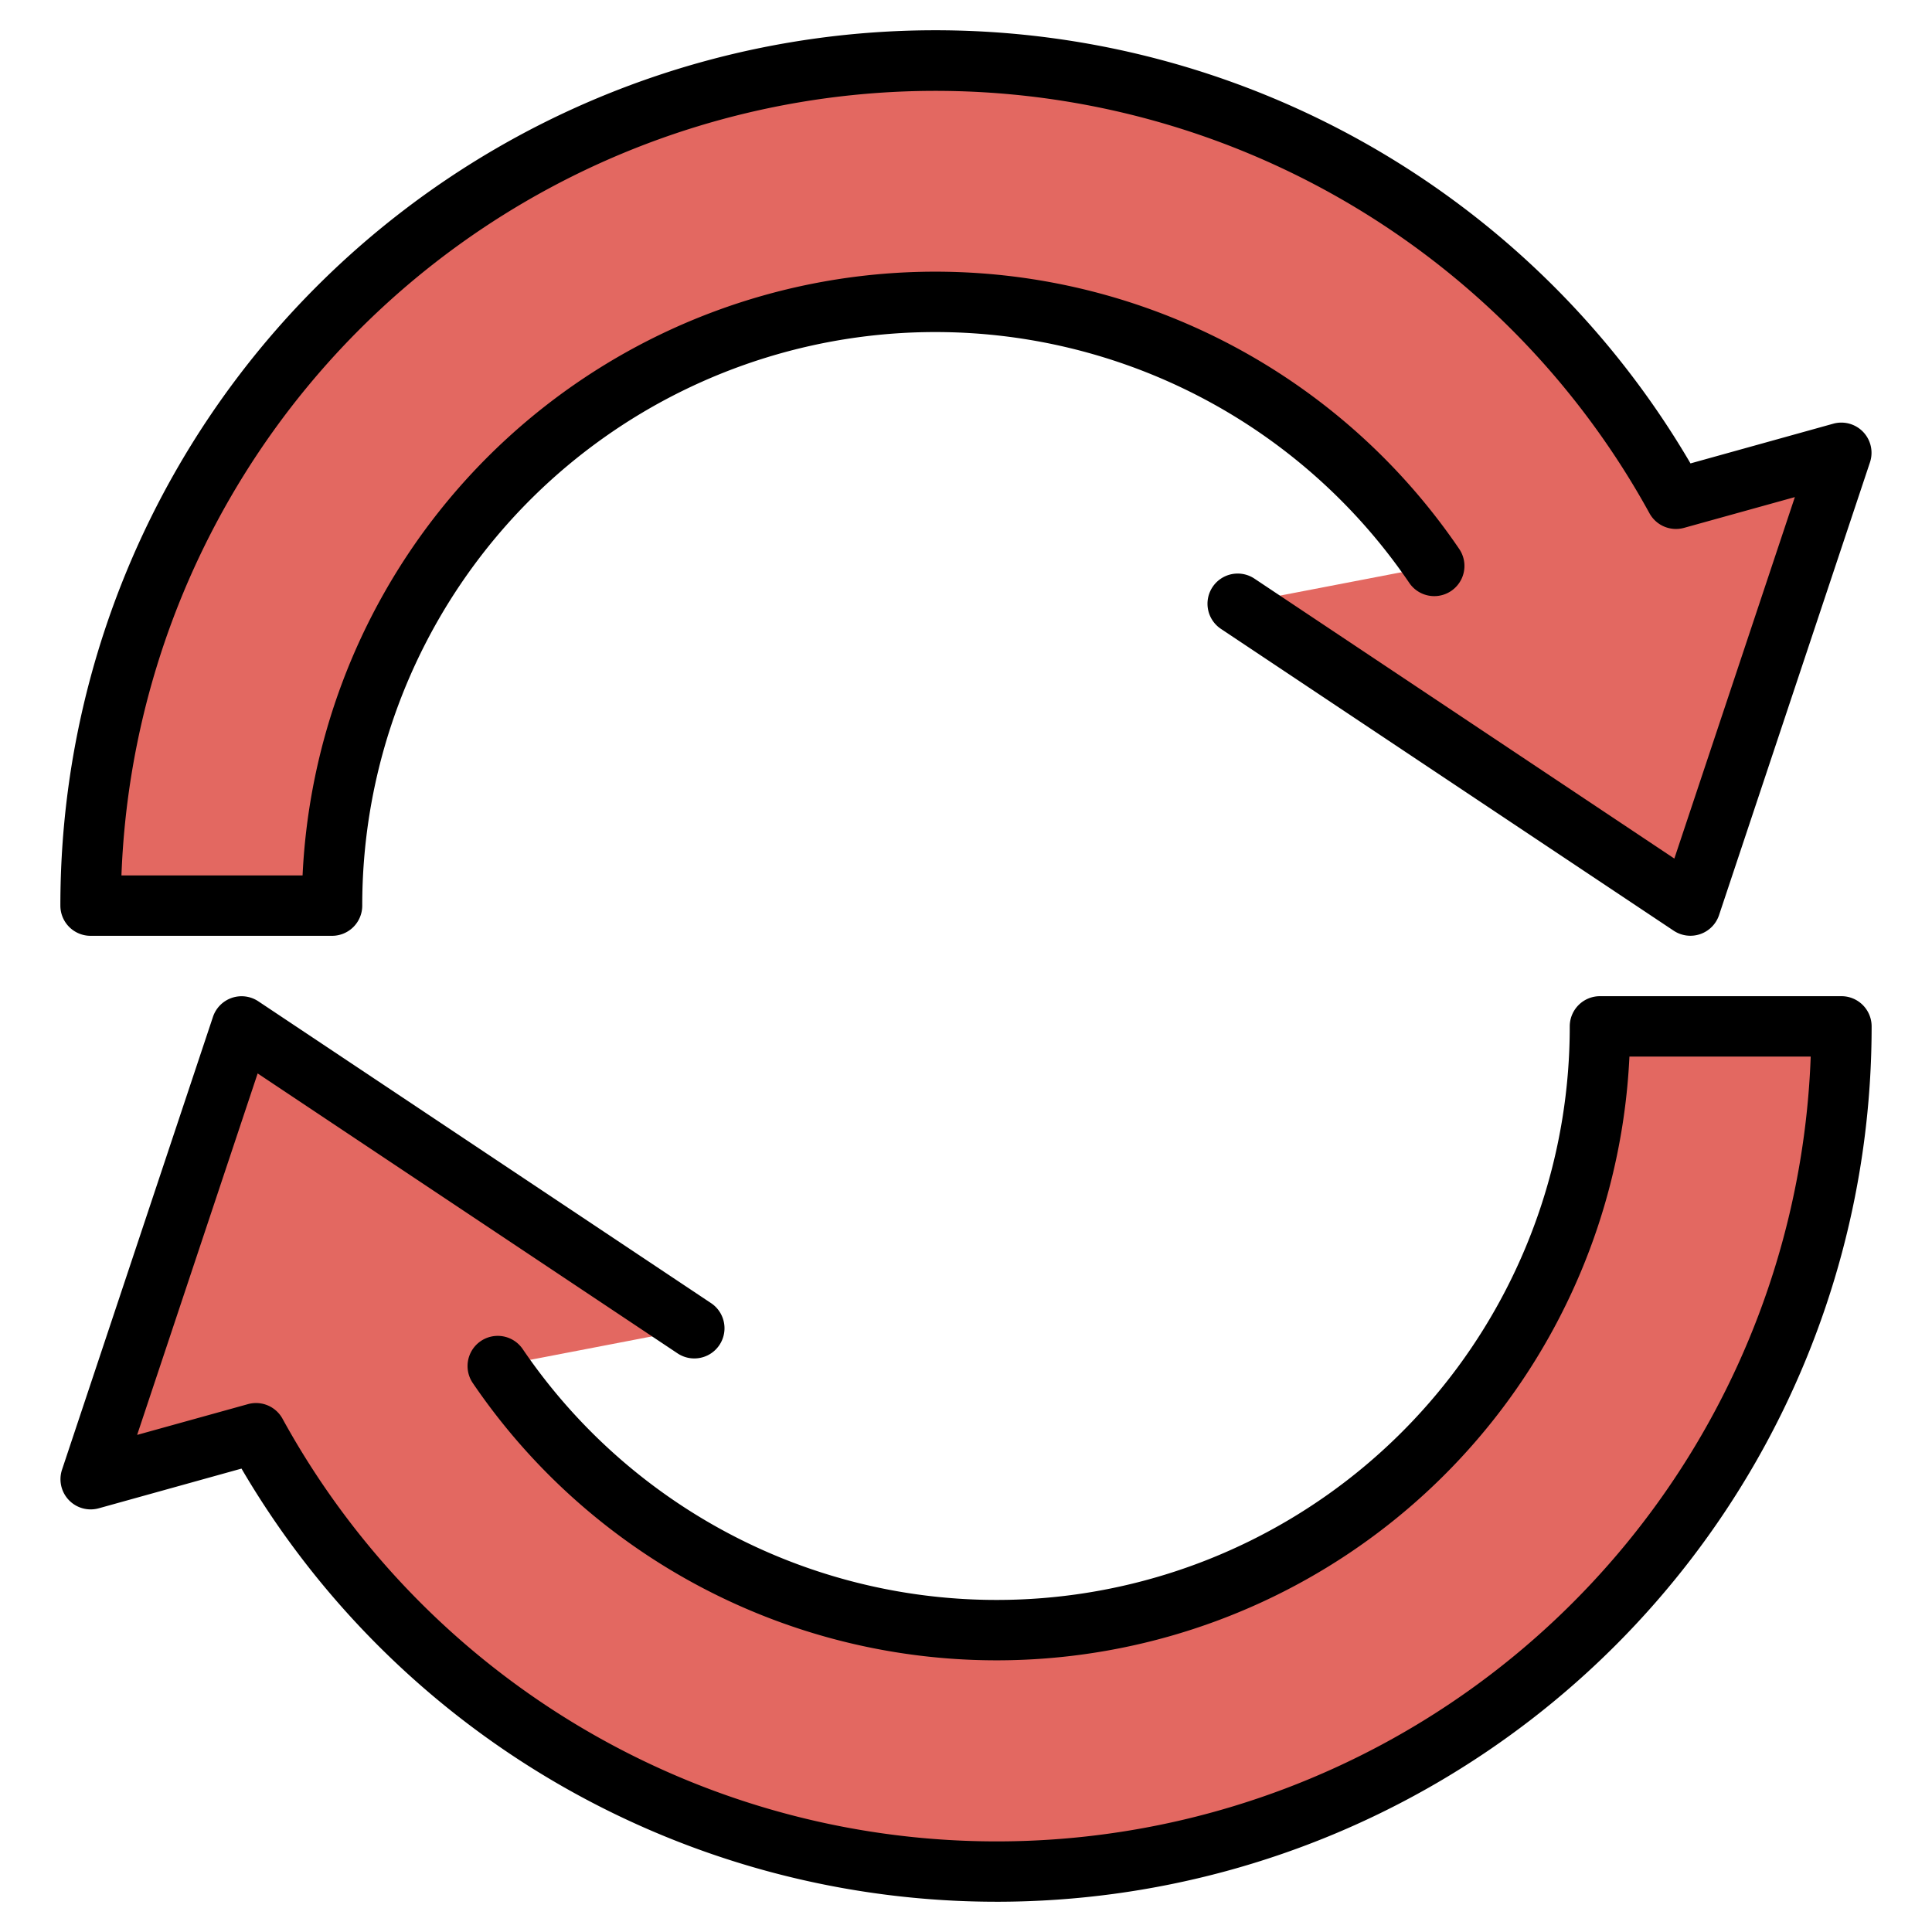 <?xml version="1.0" ?><svg viewBox="0 0 64 64" xmlns="http://www.w3.org/2000/svg"><g data-name="20-sync" id="_20-sync"><path d="M55.518,16.523A27.984,27.984,0,0,0,3,30h8A19.985,19.985,0,0,1,47.511,18.747L41,20,56,30l5-15Z" style="fill:#e36861"/><path d="M8.482,47.477A27.984,27.984,0,0,0,61,34H53A19.985,19.985,0,0,1,16.489,45.253L23,44,8,34,3,49Z" style="fill:#e36861"/><path d="M3,31h8a1,1,0,0,0,1-1A18.985,18.985,0,0,1,46.686,19.312a1,1,0,0,0,1.651-1.129A20.985,20.985,0,0,0,10.023,29h-6A26.985,26.985,0,0,1,54.643,17.006a1,1,0,0,0,1.143.48l3.671-1.019L55.465,28.441l-13.91-9.273a1,1,0,0,0-1.11,1.664l15,10a1,1,0,0,0,1.5-.516l5-15a1,1,0,0,0-1.217-1.28L56,15.351A28.983,28.983,0,0,0,2,30,1,1,0,0,0,3,31Z"/><path d="M61,33H53a1,1,0,0,0-1,1A18.985,18.985,0,0,1,17.314,44.688a1,1,0,0,0-1.651,1.129A20.985,20.985,0,0,0,53.977,35h6.005A26.985,26.985,0,0,1,9.357,46.994a1,1,0,0,0-1.143-.48L4.543,47.533,8.535,35.559l13.91,9.273a1,1,0,1,0,1.11-1.664l-15-10a1,1,0,0,0-1.5.516l-5,15a1,1,0,0,0,1.217,1.28L8,48.649A28.983,28.983,0,0,0,62,34,1,1,0,0,0,61,33Z"/></g></svg>